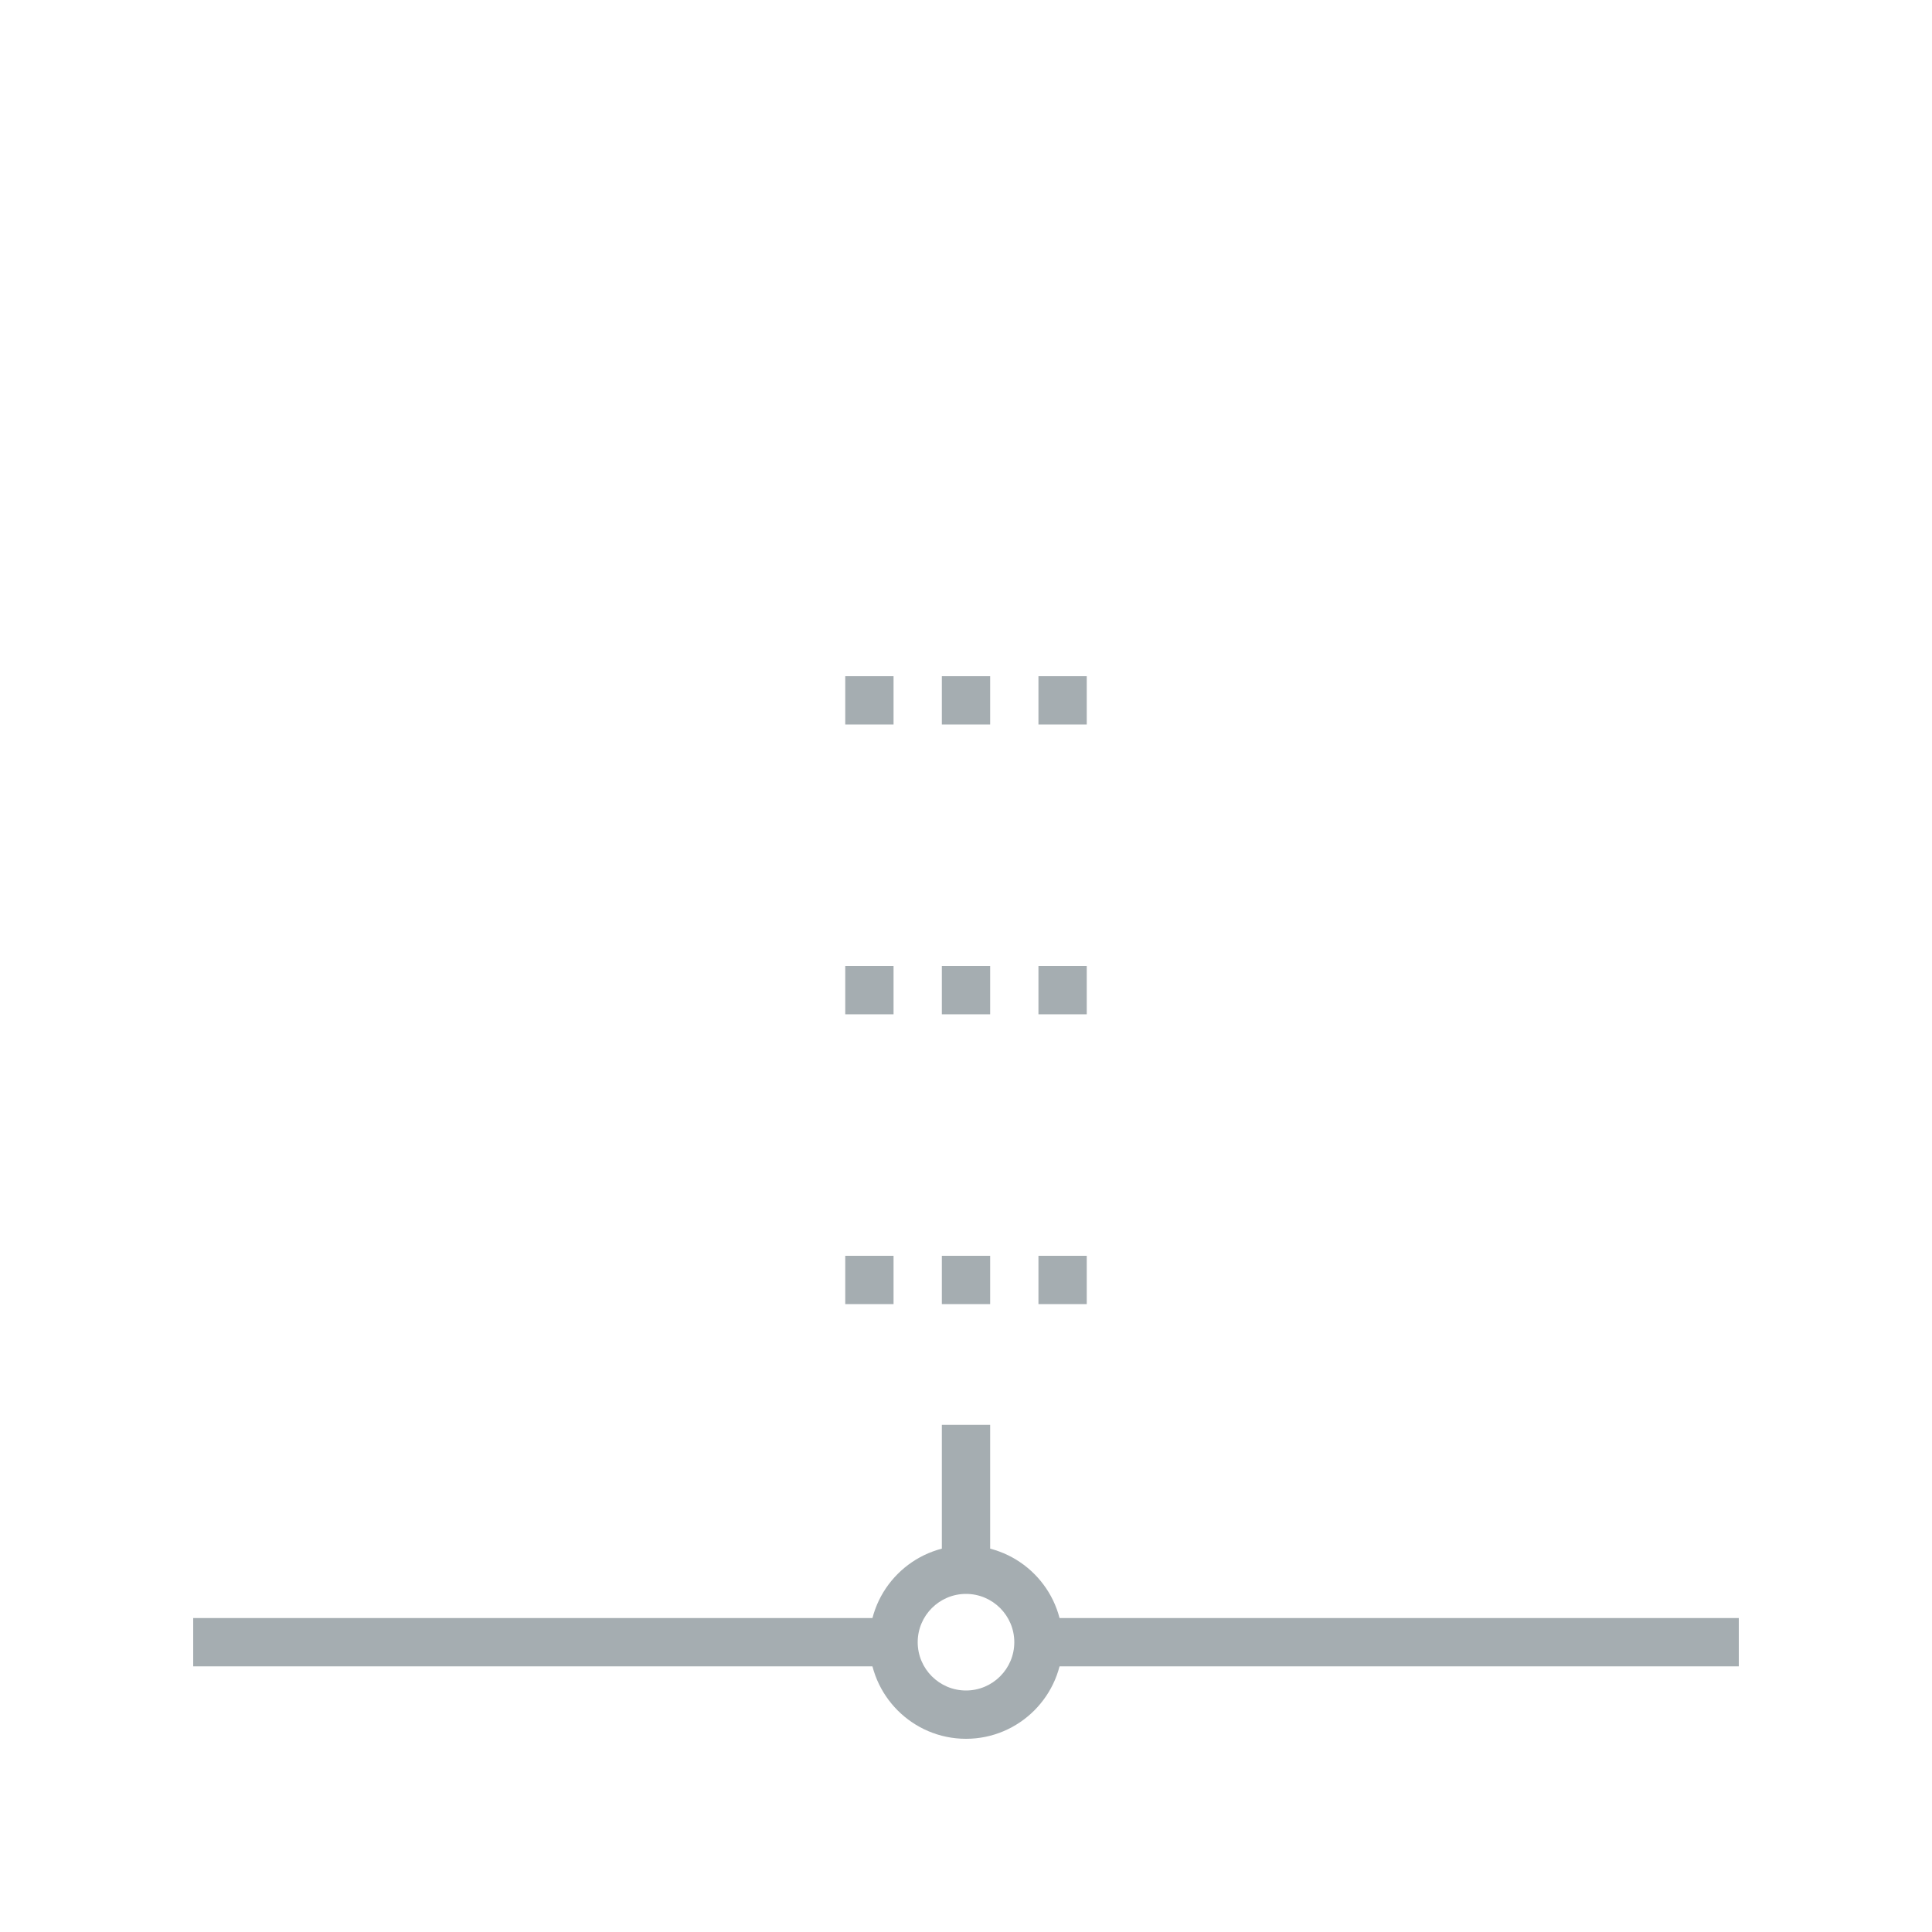 <?xml version="1.0" encoding="UTF-8"?>
<svg width="80px" height="80px" viewBox="0 0 80 80" version="1.1" xmlns="http://www.w3.org/2000/svg" xmlns:xlink="http://www.w3.org/1999/xlink">
    <title>Icons/Illustrative Icons/Database</title>
    <g id="Icons/Illustrative-Icons/Database" stroke="none" stroke-width="1" fill="none" fill-rule="evenodd">
        <g id="Group-2" transform="translate(8, 8)">
            <polygon id="Fill-219" fill="#A5ADB1" points="31 57 33 57 33 51 31 51"></polygon>
            <path d="M32,58 C30.897,58 30,58.897 30,60 C30,61.103 30.897,62 32,62 C33.103,62 34,61.103 34,60 C34,58.897 33.103,58 32,58 Z M32,64 C29.794,64 28,62.206 28,60 C28,57.794 29.794,56 32,56 C34.206,56 36,57.794 36,60 C36,62.206 34.206,64 32,64 L32,64 Z" id="Fill-220" fill="#A5ADB1"></path>
            <polygon id="Fill-221" fill="#A5ADB1" points="0 61 29 61 29 59 0 59"></polygon>
            <polygon id="Fill-222" fill="#A5ADB1" points="35 61 64 61 64 59 35 59"></polygon>
            <path d="M32,2 C18.37,2 10,5.494 10,8 C10,10.506 18.37,14 32,14 C45.63,14 54,10.506 54,8 C54,5.494 45.63,2 32,2 Z M32,16 C20.365,16 8,13.196 8,8 C8,2.804 20.365,0 32,0 C43.635,0 56,2.804 56,8 C56,13.196 43.635,16 32,16 L32,16 Z" id="Fill-223" class="fi-icon-illustative-highlight-fill"></path>
            <path d="M32,28 C20.365,28 8,25.196 8,20 L8,13 L10,13 L10,20 C10,22.506 18.37,26 32,26 C45.63,26 54,22.506 54,20 L54,13 L56,13 L56,20 C56,25.196 43.635,28 32,28" id="Fill-224" class="fi-icon-illustative-highlight-fill"></path>
            <path d="M32,40 C20.365,40 8,37.196 8,32 L8,25 L10,25 L10,32 C10,34.506 18.37,38 32,38 C45.63,38 54,34.506 54,32 L54,25 L56,25 L56,32 C56,37.196 43.635,40 32,40" id="Fill-225" class="fi-icon-illustative-highlight-fill"></path>
            <path d="M32,52 C20.365,52 8,49.196 8,44 L8,37 L10,37 L10,44 C10,46.506 18.37,50 32,50 C45.63,50 54,46.506 54,44 L54,37 L56,37 L56,44 C56,49.196 43.635,52 32,52" id="Fill-226" class="fi-icon-illustative-highlight-fill"></path>
            <polygon id="Fill-227" fill="#A5ADB1" points="31 46 33 46 33 44 31 44"></polygon>
            <polygon id="Fill-228" fill="#A5ADB1" points="27 46 29 46 29 44 27 44"></polygon>
            <polygon id="Fill-229" fill="#A5ADB1" points="35 46 37 46 37 44 35 44"></polygon>
            <polygon id="Fill-230" fill="#A5ADB1" points="31 34 33 34 33 32 31 32"></polygon>
            <polygon id="Fill-231" fill="#A5ADB1" points="27 34 29 34 29 32 27 32"></polygon>
            <polygon id="Fill-232" fill="#A5ADB1" points="35 34 37 34 37 32 35 32"></polygon>
            <polygon id="Fill-233" fill="#A5ADB1" points="31 22 33 22 33 20 31 20"></polygon>
            <polygon id="Fill-234" fill="#A5ADB1" points="27 22 29 22 29 20 27 20"></polygon>
            <polygon id="Fill-235" fill="#A5ADB1" points="35 22 37 22 37 20 35 20"></polygon>
        </g>
    </g>
</svg>